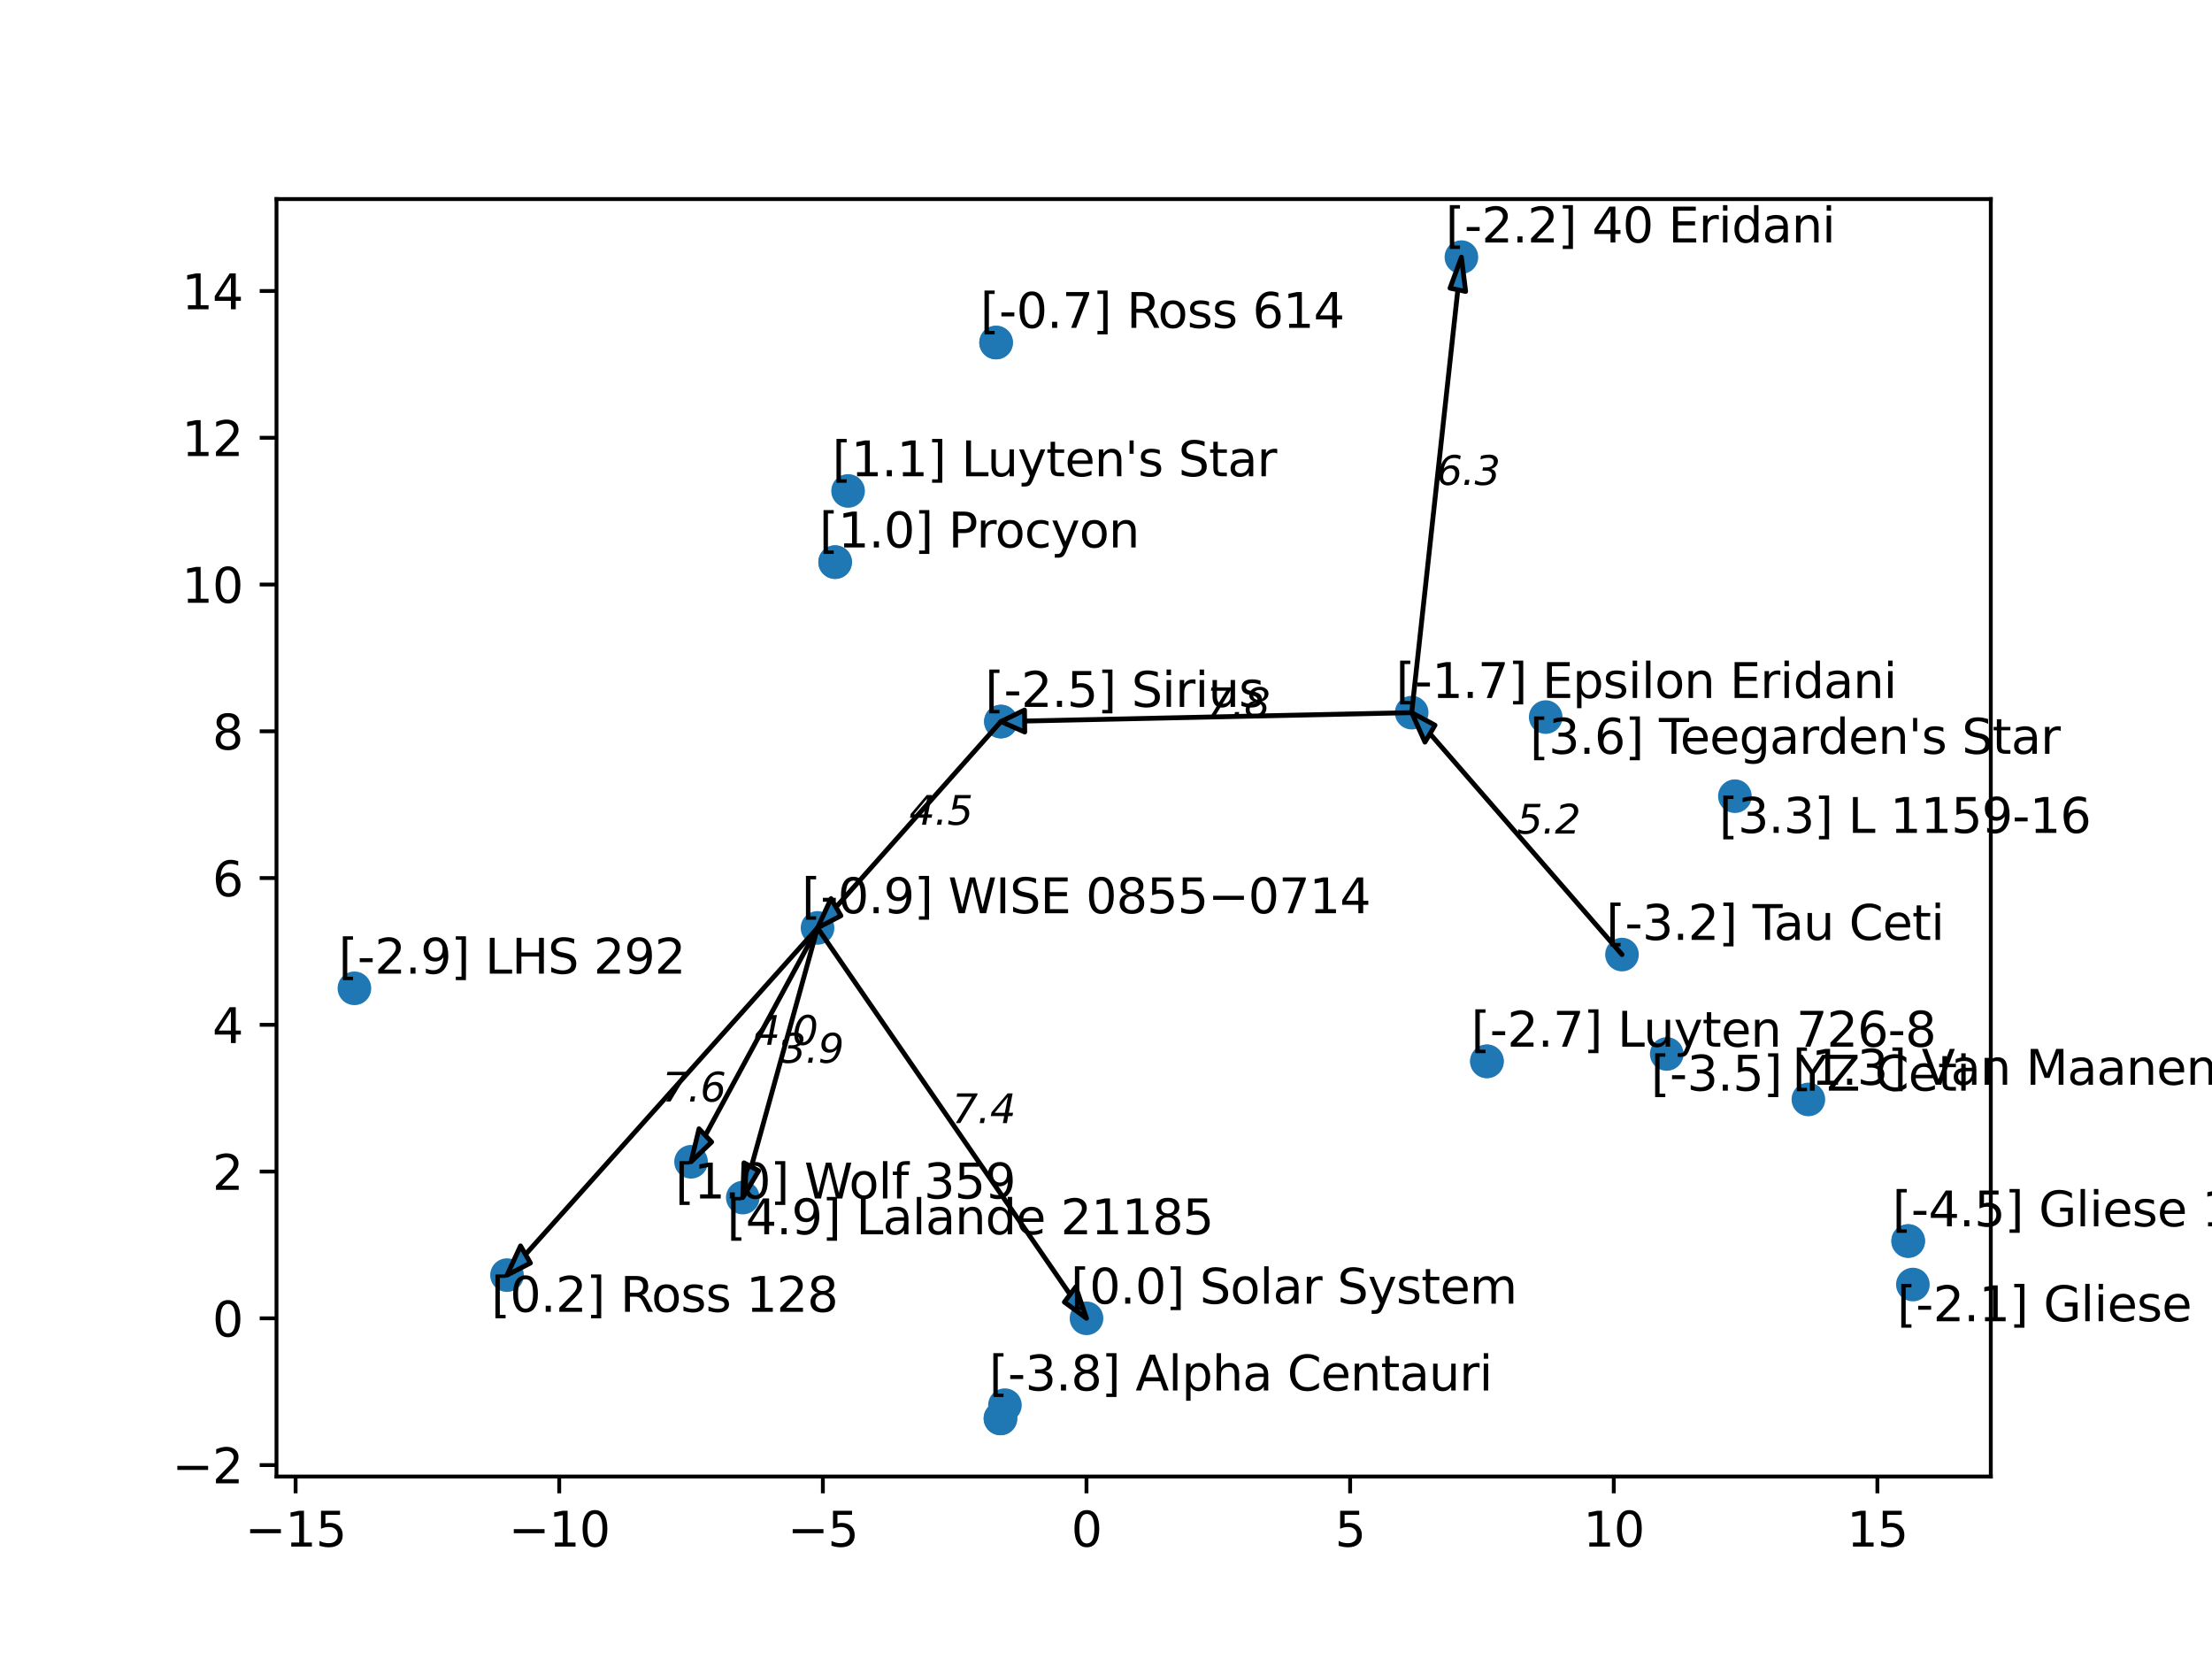 <?xml version="1.0" encoding="utf-8" standalone="no"?>
<!DOCTYPE svg PUBLIC "-//W3C//DTD SVG 1.1//EN"
  "http://www.w3.org/Graphics/SVG/1.1/DTD/svg11.dtd">
<svg height="345.6pt" version="1.1" viewBox="0 0 460.8 345.6" width="460.8pt" xmlns="http://www.w3.org/2000/svg" xmlns:xlink="http://www.w3.org/1999/xlink">
 <defs>
  <style type="text/css">*{stroke-linecap:butt;stroke-linejoin:round;}</style>
 </defs>
 <g id="figure_1">
  <g id="patch_1">
   <path d="M 0 345.6 
L 460.8 345.6 
L 460.8 0 
L 0 0 
z
" style="fill:#ffffff;"/>
  </g>
  <g id="axes_1">
   <g id="patch_2">
    <path d="M 57.6 307.584 
L 414.72 307.584 
L 414.72 41.472 
L 57.6 41.472 
z
" style="fill:#ffffff;"/>
   </g>
   <g id="PathCollection_1">
    <defs>
     <path d="M 0 3 
C 0.796 3 1.559 2.684 2.121 2.121 
C 2.684 1.559 3 0.796 3 0 
C 3 -0.796 2.684 -1.559 2.121 -2.121 
C 1.559 -2.684 0.796 -3 0 -3 
C -0.796 -3 -1.559 -2.684 -2.121 -2.121 
C -2.684 -1.559 -3 -0.796 -3 0 
C -3 0.796 -2.684 1.559 -2.121 2.121 
C -1.559 2.684 -0.796 3 0 3 
z
" id="mcf9c0ed2f2" style="stroke:#1f77b4;"/>
    </defs>
    <g clip-path="url(#p2356c5cee1)">
     <use style="fill:#1f77b4;stroke:#1f77b4;" x="226.338" xlink:href="#mcf9c0ed2f2" y="274.629"/>
     <use style="fill:#1f77b4;stroke:#1f77b4;" x="209.347" xlink:href="#mcf9c0ed2f2" y="292.726"/>
     <use style="fill:#1f77b4;stroke:#1f77b4;" x="208.413" xlink:href="#mcf9c0ed2f2" y="295.488"/>
     <use style="fill:#1f77b4;stroke:#1f77b4;" x="208.413" xlink:href="#mcf9c0ed2f2" y="295.483"/>
     <use style="fill:#1f77b4;stroke:#1f77b4;" x="170.307" xlink:href="#mcf9c0ed2f2" y="193.303"/>
     <use style="fill:#1f77b4;stroke:#1f77b4;" x="143.961" xlink:href="#mcf9c0ed2f2" y="242.02"/>
     <use style="fill:#1f77b4;stroke:#1f77b4;" x="154.737" xlink:href="#mcf9c0ed2f2" y="249.479"/>
     <use style="fill:#1f77b4;stroke:#1f77b4;" x="208.509" xlink:href="#mcf9c0ed2f2" y="150.313"/>
     <use style="fill:#1f77b4;stroke:#1f77b4;" x="208.509" xlink:href="#mcf9c0ed2f2" y="150.313"/>
     <use style="fill:#1f77b4;stroke:#1f77b4;" x="309.755" xlink:href="#mcf9c0ed2f2" y="221.097"/>
     <use style="fill:#1f77b4;stroke:#1f77b4;" x="309.755" xlink:href="#mcf9c0ed2f2" y="221.097"/>
     <use style="fill:#1f77b4;stroke:#1f77b4;" x="294.082" xlink:href="#mcf9c0ed2f2" y="148.455"/>
     <use style="fill:#1f77b4;stroke:#1f77b4;" x="105.618" xlink:href="#mcf9c0ed2f2" y="265.633"/>
     <use style="fill:#1f77b4;stroke:#1f77b4;" x="173.974" xlink:href="#mcf9c0ed2f2" y="117.102"/>
     <use style="fill:#1f77b4;stroke:#1f77b4;" x="173.974" xlink:href="#mcf9c0ed2f2" y="117.102"/>
     <use style="fill:#1f77b4;stroke:#1f77b4;" x="337.89" xlink:href="#mcf9c0ed2f2" y="198.854"/>
     <use style="fill:#1f77b4;stroke:#1f77b4;" x="347.212" xlink:href="#mcf9c0ed2f2" y="219.558"/>
     <use style="fill:#1f77b4;stroke:#1f77b4;" x="176.671" xlink:href="#mcf9c0ed2f2" y="102.273"/>
     <use style="fill:#1f77b4;stroke:#1f77b4;" x="321.996" xlink:href="#mcf9c0ed2f2" y="149.381"/>
     <use style="fill:#1f77b4;stroke:#1f77b4;" x="207.504" xlink:href="#mcf9c0ed2f2" y="71.361"/>
     <use style="fill:#1f77b4;stroke:#1f77b4;" x="207.504" xlink:href="#mcf9c0ed2f2" y="71.361"/>
     <use style="fill:#1f77b4;stroke:#1f77b4;" x="376.718" xlink:href="#mcf9c0ed2f2" y="229.032"/>
     <use style="fill:#1f77b4;stroke:#1f77b4;" x="361.409" xlink:href="#mcf9c0ed2f2" y="165.861"/>
     <use style="fill:#1f77b4;stroke:#1f77b4;" x="73.833" xlink:href="#mcf9c0ed2f2" y="205.884"/>
     <use style="fill:#1f77b4;stroke:#1f77b4;" x="398.487" xlink:href="#mcf9c0ed2f2" y="267.592"/>
     <use style="fill:#1f77b4;stroke:#1f77b4;" x="304.438" xlink:href="#mcf9c0ed2f2" y="53.568"/>
     <use style="fill:#1f77b4;stroke:#1f77b4;" x="397.511" xlink:href="#mcf9c0ed2f2" y="258.526"/>
     <use style="fill:#1f77b4;stroke:#1f77b4;" x="397.511" xlink:href="#mcf9c0ed2f2" y="258.526"/>
    </g>
   </g>
   <g id="patch_3">
    <path clip-path="url(#p2356c5cee1)" d="M 294.082 148.455 
L 298.942 151.071 
L 297.895 152.832 
L 337.894 198.848 
L 337.887 198.86 
L 297.888 152.844 
L 296.842 154.605 
z
" style="fill:#1f77b4;stroke:#000000;stroke-linejoin:miter;"/>
   </g>
   <g id="patch_4">
    <path clip-path="url(#p2356c5cee1)" d="M 208.509 150.313 
L 213.425 147.913 
L 213.451 150.198 
L 294.082 148.448 
L 294.082 148.463 
L 213.451 150.213 
L 213.477 152.498 
z
" style="fill:#1f77b4;stroke:#000000;stroke-linejoin:miter;"/>
   </g>
   <g id="patch_5">
    <path clip-path="url(#p2356c5cee1)" d="M 170.307 193.303 
L 173.115 187.195 
L 174.147 188.972 
L 208.505 150.307 
L 208.512 150.319 
L 174.154 188.984 
L 175.187 190.761 
z
" style="fill:#1f77b4;stroke:#000000;stroke-linejoin:miter;"/>
   </g>
   <g id="patch_6">
    <path clip-path="url(#p2356c5cee1)" d="M 226.338 274.629 
L 221.728 271.251 
L 222.913 269.669 
L 170.303 193.308 
L 170.311 193.298 
L 222.921 269.659 
L 224.106 268.077 
z
" style="fill:#1f77b4;stroke:#000000;stroke-linejoin:miter;"/>
   </g>
   <g id="patch_7">
    <path clip-path="url(#p2356c5cee1)" d="M 143.961 242.02 
L 145.617 235.145 
L 146.929 236.519 
L 170.303 193.299 
L 170.312 193.308 
L 146.938 236.528 
L 148.25 237.903 
z
" style="fill:#1f77b4;stroke:#000000;stroke-linejoin:miter;"/>
   </g>
   <g id="patch_8">
    <path clip-path="url(#p2356c5cee1)" d="M 154.737 249.479 
L 154.979 242.236 
L 156.511 243.058 
L 170.302 193.3 
L 170.312 193.306 
L 156.521 243.064 
L 158.053 243.886 
z
" style="fill:#1f77b4;stroke:#000000;stroke-linejoin:miter;"/>
   </g>
   <g id="patch_9">
    <path clip-path="url(#p2356c5cee1)" d="M 105.618 265.633 
L 108.439 259.538 
L 109.468 261.319 
L 170.304 193.297 
L 170.311 193.309 
L 109.475 261.331 
L 110.503 263.112 
z
" style="fill:#1f77b4;stroke:#000000;stroke-linejoin:miter;"/>
   </g>
   <g id="patch_10">
    <path clip-path="url(#p2356c5cee1)" d="M 304.438 53.568 
L 305.324 60.713 
L 303.701 60.37 
L 294.088 148.456 
L 294.077 148.454 
L 303.69 60.368 
L 302.067 60.024 
z
" style="fill:#1f77b4;stroke:#000000;stroke-linejoin:miter;"/>
   </g>
   <g id="matplotlib.axis_1">
    <g id="xtick_1">
     <g id="line2d_1">
      <defs>
       <path d="M 0 0 
L 0 3.5 
" id="m02ce5318d2" style="stroke:#000000;stroke-width:0.8;"/>
      </defs>
      <g>
       <use style="stroke:#000000;stroke-width:0.8;" x="61.579" xlink:href="#m02ce5318d2" y="307.584"/>
      </g>
     </g>
     <g id="text_1">
      <!-- −15 -->
      <g transform="translate(51.026 322.182)scale(0.1 -0.1)">
       <defs>
        <path d="M 678 2272 
L 4684 2272 
L 4684 1741 
L 678 1741 
L 678 2272 
z
" id="DejaVuSans-2212" transform="scale(0.016)"/>
        <path d="M 794 531 
L 1825 531 
L 1825 4091 
L 703 3866 
L 703 4441 
L 1819 4666 
L 2450 4666 
L 2450 531 
L 3481 531 
L 3481 0 
L 794 0 
L 794 531 
z
" id="DejaVuSans-31" transform="scale(0.016)"/>
        <path d="M 691 4666 
L 3169 4666 
L 3169 4134 
L 1269 4134 
L 1269 2991 
Q 1406 3038 1543 3061 
Q 1681 3084 1819 3084 
Q 2600 3084 3056 2656 
Q 3513 2228 3513 1497 
Q 3513 744 3044 326 
Q 2575 -91 1722 -91 
Q 1428 -91 1123 -41 
Q 819 9 494 109 
L 494 744 
Q 775 591 1075 516 
Q 1375 441 1709 441 
Q 2250 441 2565 725 
Q 2881 1009 2881 1497 
Q 2881 1984 2565 2268 
Q 2250 2553 1709 2553 
Q 1456 2553 1204 2497 
Q 953 2441 691 2322 
L 691 4666 
z
" id="DejaVuSans-35" transform="scale(0.016)"/>
       </defs>
       <use xlink:href="#DejaVuSans-2212"/>
       <use x="83.789" xlink:href="#DejaVuSans-31"/>
       <use x="147.412" xlink:href="#DejaVuSans-35"/>
      </g>
     </g>
    </g>
    <g id="xtick_2">
     <g id="line2d_2">
      <g>
       <use style="stroke:#000000;stroke-width:0.8;" x="116.498" xlink:href="#m02ce5318d2" y="307.584"/>
      </g>
     </g>
     <g id="text_2">
      <!-- −10 -->
      <g transform="translate(105.946 322.182)scale(0.1 -0.1)">
       <defs>
        <path d="M 2034 4250 
Q 1547 4250 1301 3770 
Q 1056 3291 1056 2328 
Q 1056 1369 1301 889 
Q 1547 409 2034 409 
Q 2525 409 2770 889 
Q 3016 1369 3016 2328 
Q 3016 3291 2770 3770 
Q 2525 4250 2034 4250 
z
M 2034 4750 
Q 2819 4750 3233 4129 
Q 3647 3509 3647 2328 
Q 3647 1150 3233 529 
Q 2819 -91 2034 -91 
Q 1250 -91 836 529 
Q 422 1150 422 2328 
Q 422 3509 836 4129 
Q 1250 4750 2034 4750 
z
" id="DejaVuSans-30" transform="scale(0.016)"/>
       </defs>
       <use xlink:href="#DejaVuSans-2212"/>
       <use x="83.789" xlink:href="#DejaVuSans-31"/>
       <use x="147.412" xlink:href="#DejaVuSans-30"/>
      </g>
     </g>
    </g>
    <g id="xtick_3">
     <g id="line2d_3">
      <g>
       <use style="stroke:#000000;stroke-width:0.8;" x="171.418" xlink:href="#m02ce5318d2" y="307.584"/>
      </g>
     </g>
     <g id="text_3">
      <!-- −5 -->
      <g transform="translate(164.047 322.182)scale(0.1 -0.1)">
       <use xlink:href="#DejaVuSans-2212"/>
       <use x="83.789" xlink:href="#DejaVuSans-35"/>
      </g>
     </g>
    </g>
    <g id="xtick_4">
     <g id="line2d_4">
      <g>
       <use style="stroke:#000000;stroke-width:0.8;" x="226.337" xlink:href="#m02ce5318d2" y="307.584"/>
      </g>
     </g>
     <g id="text_4">
      <!-- 0 -->
      <g transform="translate(223.156 322.182)scale(0.1 -0.1)">
       <use xlink:href="#DejaVuSans-30"/>
      </g>
     </g>
    </g>
    <g id="xtick_5">
     <g id="line2d_5">
      <g>
       <use style="stroke:#000000;stroke-width:0.8;" x="281.257" xlink:href="#m02ce5318d2" y="307.584"/>
      </g>
     </g>
     <g id="text_5">
      <!-- 5 -->
      <g transform="translate(278.076 322.182)scale(0.1 -0.1)">
       <use xlink:href="#DejaVuSans-35"/>
      </g>
     </g>
    </g>
    <g id="xtick_6">
     <g id="line2d_6">
      <g>
       <use style="stroke:#000000;stroke-width:0.8;" x="336.177" xlink:href="#m02ce5318d2" y="307.584"/>
      </g>
     </g>
     <g id="text_6">
      <!-- 10 -->
      <g transform="translate(329.814 322.182)scale(0.1 -0.1)">
       <use xlink:href="#DejaVuSans-31"/>
       <use x="63.623" xlink:href="#DejaVuSans-30"/>
      </g>
     </g>
    </g>
    <g id="xtick_7">
     <g id="line2d_7">
      <g>
       <use style="stroke:#000000;stroke-width:0.8;" x="391.096" xlink:href="#m02ce5318d2" y="307.584"/>
      </g>
     </g>
     <g id="text_7">
      <!-- 15 -->
      <g transform="translate(384.734 322.182)scale(0.1 -0.1)">
       <use xlink:href="#DejaVuSans-31"/>
       <use x="63.623" xlink:href="#DejaVuSans-35"/>
      </g>
     </g>
    </g>
   </g>
   <g id="matplotlib.axis_2">
    <g id="ytick_1">
     <g id="line2d_8">
      <defs>
       <path d="M 0 0 
L -3.5 0 
" id="m086fb73c88" style="stroke:#000000;stroke-width:0.8;"/>
      </defs>
      <g>
       <use style="stroke:#000000;stroke-width:0.8;" x="57.6" xlink:href="#m086fb73c88" y="305.201"/>
      </g>
     </g>
     <g id="text_8">
      <!-- −2 -->
      <g transform="translate(35.858 309)scale(0.1 -0.1)">
       <defs>
        <path d="M 1228 531 
L 3431 531 
L 3431 0 
L 469 0 
L 469 531 
Q 828 903 1448 1529 
Q 2069 2156 2228 2338 
Q 2531 2678 2651 2914 
Q 2772 3150 2772 3378 
Q 2772 3750 2511 3984 
Q 2250 4219 1831 4219 
Q 1534 4219 1204 4116 
Q 875 4013 500 3803 
L 500 4441 
Q 881 4594 1212 4672 
Q 1544 4750 1819 4750 
Q 2544 4750 2975 4387 
Q 3406 4025 3406 3419 
Q 3406 3131 3298 2873 
Q 3191 2616 2906 2266 
Q 2828 2175 2409 1742 
Q 1991 1309 1228 531 
z
" id="DejaVuSans-32" transform="scale(0.016)"/>
       </defs>
       <use xlink:href="#DejaVuSans-2212"/>
       <use x="83.789" xlink:href="#DejaVuSans-32"/>
      </g>
     </g>
    </g>
    <g id="ytick_2">
     <g id="line2d_9">
      <g>
       <use style="stroke:#000000;stroke-width:0.8;" x="57.6" xlink:href="#m086fb73c88" y="274.629"/>
      </g>
     </g>
     <g id="text_9">
      <!-- 0 -->
      <g transform="translate(44.237 278.428)scale(0.1 -0.1)">
       <use xlink:href="#DejaVuSans-30"/>
      </g>
     </g>
    </g>
    <g id="ytick_3">
     <g id="line2d_10">
      <g>
       <use style="stroke:#000000;stroke-width:0.8;" x="57.6" xlink:href="#m086fb73c88" y="244.057"/>
      </g>
     </g>
     <g id="text_10">
      <!-- 2 -->
      <g transform="translate(44.237 247.856)scale(0.1 -0.1)">
       <use xlink:href="#DejaVuSans-32"/>
      </g>
     </g>
    </g>
    <g id="ytick_4">
     <g id="line2d_11">
      <g>
       <use style="stroke:#000000;stroke-width:0.8;" x="57.6" xlink:href="#m086fb73c88" y="213.485"/>
      </g>
     </g>
     <g id="text_11">
      <!-- 4 -->
      <g transform="translate(44.237 217.284)scale(0.1 -0.1)">
       <defs>
        <path d="M 2419 4116 
L 825 1625 
L 2419 1625 
L 2419 4116 
z
M 2253 4666 
L 3047 4666 
L 3047 1625 
L 3713 1625 
L 3713 1100 
L 3047 1100 
L 3047 0 
L 2419 0 
L 2419 1100 
L 313 1100 
L 313 1709 
L 2253 4666 
z
" id="DejaVuSans-34" transform="scale(0.016)"/>
       </defs>
       <use xlink:href="#DejaVuSans-34"/>
      </g>
     </g>
    </g>
    <g id="ytick_5">
     <g id="line2d_12">
      <g>
       <use style="stroke:#000000;stroke-width:0.8;" x="57.6" xlink:href="#m086fb73c88" y="182.913"/>
      </g>
     </g>
     <g id="text_12">
      <!-- 6 -->
      <g transform="translate(44.237 186.712)scale(0.1 -0.1)">
       <defs>
        <path d="M 2113 2584 
Q 1688 2584 1439 2293 
Q 1191 2003 1191 1497 
Q 1191 994 1439 701 
Q 1688 409 2113 409 
Q 2538 409 2786 701 
Q 3034 994 3034 1497 
Q 3034 2003 2786 2293 
Q 2538 2584 2113 2584 
z
M 3366 4563 
L 3366 3988 
Q 3128 4100 2886 4159 
Q 2644 4219 2406 4219 
Q 1781 4219 1451 3797 
Q 1122 3375 1075 2522 
Q 1259 2794 1537 2939 
Q 1816 3084 2150 3084 
Q 2853 3084 3261 2657 
Q 3669 2231 3669 1497 
Q 3669 778 3244 343 
Q 2819 -91 2113 -91 
Q 1303 -91 875 529 
Q 447 1150 447 2328 
Q 447 3434 972 4092 
Q 1497 4750 2381 4750 
Q 2619 4750 2861 4703 
Q 3103 4656 3366 4563 
z
" id="DejaVuSans-36" transform="scale(0.016)"/>
       </defs>
       <use xlink:href="#DejaVuSans-36"/>
      </g>
     </g>
    </g>
    <g id="ytick_6">
     <g id="line2d_13">
      <g>
       <use style="stroke:#000000;stroke-width:0.8;" x="57.6" xlink:href="#m086fb73c88" y="152.341"/>
      </g>
     </g>
     <g id="text_13">
      <!-- 8 -->
      <g transform="translate(44.237 156.141)scale(0.1 -0.1)">
       <defs>
        <path d="M 2034 2216 
Q 1584 2216 1326 1975 
Q 1069 1734 1069 1313 
Q 1069 891 1326 650 
Q 1584 409 2034 409 
Q 2484 409 2743 651 
Q 3003 894 3003 1313 
Q 3003 1734 2745 1975 
Q 2488 2216 2034 2216 
z
M 1403 2484 
Q 997 2584 770 2862 
Q 544 3141 544 3541 
Q 544 4100 942 4425 
Q 1341 4750 2034 4750 
Q 2731 4750 3128 4425 
Q 3525 4100 3525 3541 
Q 3525 3141 3298 2862 
Q 3072 2584 2669 2484 
Q 3125 2378 3379 2068 
Q 3634 1759 3634 1313 
Q 3634 634 3220 271 
Q 2806 -91 2034 -91 
Q 1263 -91 848 271 
Q 434 634 434 1313 
Q 434 1759 690 2068 
Q 947 2378 1403 2484 
z
M 1172 3481 
Q 1172 3119 1398 2916 
Q 1625 2713 2034 2713 
Q 2441 2713 2670 2916 
Q 2900 3119 2900 3481 
Q 2900 3844 2670 4047 
Q 2441 4250 2034 4250 
Q 1625 4250 1398 4047 
Q 1172 3844 1172 3481 
z
" id="DejaVuSans-38" transform="scale(0.016)"/>
       </defs>
       <use xlink:href="#DejaVuSans-38"/>
      </g>
     </g>
    </g>
    <g id="ytick_7">
     <g id="line2d_14">
      <g>
       <use style="stroke:#000000;stroke-width:0.8;" x="57.6" xlink:href="#m086fb73c88" y="121.769"/>
      </g>
     </g>
     <g id="text_14">
      <!-- 10 -->
      <g transform="translate(37.875 125.569)scale(0.1 -0.1)">
       <use xlink:href="#DejaVuSans-31"/>
       <use x="63.623" xlink:href="#DejaVuSans-30"/>
      </g>
     </g>
    </g>
    <g id="ytick_8">
     <g id="line2d_15">
      <g>
       <use style="stroke:#000000;stroke-width:0.8;" x="57.6" xlink:href="#m086fb73c88" y="91.197"/>
      </g>
     </g>
     <g id="text_15">
      <!-- 12 -->
      <g transform="translate(37.875 94.997)scale(0.1 -0.1)">
       <use xlink:href="#DejaVuSans-31"/>
       <use x="63.623" xlink:href="#DejaVuSans-32"/>
      </g>
     </g>
    </g>
    <g id="ytick_9">
     <g id="line2d_16">
      <g>
       <use style="stroke:#000000;stroke-width:0.8;" x="57.6" xlink:href="#m086fb73c88" y="60.626"/>
      </g>
     </g>
     <g id="text_16">
      <!-- 14 -->
      <g transform="translate(37.875 64.425)scale(0.1 -0.1)">
       <use xlink:href="#DejaVuSans-31"/>
       <use x="63.623" xlink:href="#DejaVuSans-34"/>
      </g>
     </g>
    </g>
   </g>
   <g id="patch_11">
    <path d="M 57.6 307.584 
L 57.6 41.472 
" style="fill:none;stroke:#000000;stroke-linecap:square;stroke-linejoin:miter;stroke-width:0.8;"/>
   </g>
   <g id="patch_12">
    <path d="M 414.72 307.584 
L 414.72 41.472 
" style="fill:none;stroke:#000000;stroke-linecap:square;stroke-linejoin:miter;stroke-width:0.8;"/>
   </g>
   <g id="patch_13">
    <path d="M 57.6 307.584 
L 414.72 307.584 
" style="fill:none;stroke:#000000;stroke-linecap:square;stroke-linejoin:miter;stroke-width:0.8;"/>
   </g>
   <g id="patch_14">
    <path d="M 57.6 41.472 
L 414.72 41.472 
" style="fill:none;stroke:#000000;stroke-linecap:square;stroke-linejoin:miter;stroke-width:0.8;"/>
   </g>
   <g id="text_17">
    <!-- [0.0] Solar System -->
    <g transform="translate(223.042 271.572)scale(0.1 -0.1)">
     <defs>
      <path d="M 550 4863 
L 1875 4863 
L 1875 4416 
L 1125 4416 
L 1125 -397 
L 1875 -397 
L 1875 -844 
L 550 -844 
L 550 4863 
z
" id="DejaVuSans-5b" transform="scale(0.016)"/>
      <path d="M 684 794 
L 1344 794 
L 1344 0 
L 684 0 
L 684 794 
z
" id="DejaVuSans-2e" transform="scale(0.016)"/>
      <path d="M 1947 4863 
L 1947 -844 
L 622 -844 
L 622 -397 
L 1369 -397 
L 1369 4416 
L 622 4416 
L 622 4863 
L 1947 4863 
z
" id="DejaVuSans-5d" transform="scale(0.016)"/>
      <path id="DejaVuSans-20" transform="scale(0.016)"/>
      <path d="M 3425 4513 
L 3425 3897 
Q 3066 4069 2747 4153 
Q 2428 4238 2131 4238 
Q 1616 4238 1336 4038 
Q 1056 3838 1056 3469 
Q 1056 3159 1242 3001 
Q 1428 2844 1947 2747 
L 2328 2669 
Q 3034 2534 3370 2195 
Q 3706 1856 3706 1288 
Q 3706 609 3251 259 
Q 2797 -91 1919 -91 
Q 1588 -91 1214 -16 
Q 841 59 441 206 
L 441 856 
Q 825 641 1194 531 
Q 1563 422 1919 422 
Q 2459 422 2753 634 
Q 3047 847 3047 1241 
Q 3047 1584 2836 1778 
Q 2625 1972 2144 2069 
L 1759 2144 
Q 1053 2284 737 2584 
Q 422 2884 422 3419 
Q 422 4038 858 4394 
Q 1294 4750 2059 4750 
Q 2388 4750 2728 4690 
Q 3069 4631 3425 4513 
z
" id="DejaVuSans-53" transform="scale(0.016)"/>
      <path d="M 1959 3097 
Q 1497 3097 1228 2736 
Q 959 2375 959 1747 
Q 959 1119 1226 758 
Q 1494 397 1959 397 
Q 2419 397 2687 759 
Q 2956 1122 2956 1747 
Q 2956 2369 2687 2733 
Q 2419 3097 1959 3097 
z
M 1959 3584 
Q 2709 3584 3137 3096 
Q 3566 2609 3566 1747 
Q 3566 888 3137 398 
Q 2709 -91 1959 -91 
Q 1206 -91 779 398 
Q 353 888 353 1747 
Q 353 2609 779 3096 
Q 1206 3584 1959 3584 
z
" id="DejaVuSans-6f" transform="scale(0.016)"/>
      <path d="M 603 4863 
L 1178 4863 
L 1178 0 
L 603 0 
L 603 4863 
z
" id="DejaVuSans-6c" transform="scale(0.016)"/>
      <path d="M 2194 1759 
Q 1497 1759 1228 1600 
Q 959 1441 959 1056 
Q 959 750 1161 570 
Q 1363 391 1709 391 
Q 2188 391 2477 730 
Q 2766 1069 2766 1631 
L 2766 1759 
L 2194 1759 
z
M 3341 1997 
L 3341 0 
L 2766 0 
L 2766 531 
Q 2569 213 2275 61 
Q 1981 -91 1556 -91 
Q 1019 -91 701 211 
Q 384 513 384 1019 
Q 384 1609 779 1909 
Q 1175 2209 1959 2209 
L 2766 2209 
L 2766 2266 
Q 2766 2663 2505 2880 
Q 2244 3097 1772 3097 
Q 1472 3097 1187 3025 
Q 903 2953 641 2809 
L 641 3341 
Q 956 3463 1253 3523 
Q 1550 3584 1831 3584 
Q 2591 3584 2966 3190 
Q 3341 2797 3341 1997 
z
" id="DejaVuSans-61" transform="scale(0.016)"/>
      <path d="M 2631 2963 
Q 2534 3019 2420 3045 
Q 2306 3072 2169 3072 
Q 1681 3072 1420 2755 
Q 1159 2438 1159 1844 
L 1159 0 
L 581 0 
L 581 3500 
L 1159 3500 
L 1159 2956 
Q 1341 3275 1631 3429 
Q 1922 3584 2338 3584 
Q 2397 3584 2469 3576 
Q 2541 3569 2628 3553 
L 2631 2963 
z
" id="DejaVuSans-72" transform="scale(0.016)"/>
      <path d="M 2059 -325 
Q 1816 -950 1584 -1140 
Q 1353 -1331 966 -1331 
L 506 -1331 
L 506 -850 
L 844 -850 
Q 1081 -850 1212 -737 
Q 1344 -625 1503 -206 
L 1606 56 
L 191 3500 
L 800 3500 
L 1894 763 
L 2988 3500 
L 3597 3500 
L 2059 -325 
z
" id="DejaVuSans-79" transform="scale(0.016)"/>
      <path d="M 2834 3397 
L 2834 2853 
Q 2591 2978 2328 3040 
Q 2066 3103 1784 3103 
Q 1356 3103 1142 2972 
Q 928 2841 928 2578 
Q 928 2378 1081 2264 
Q 1234 2150 1697 2047 
L 1894 2003 
Q 2506 1872 2764 1633 
Q 3022 1394 3022 966 
Q 3022 478 2636 193 
Q 2250 -91 1575 -91 
Q 1294 -91 989 -36 
Q 684 19 347 128 
L 347 722 
Q 666 556 975 473 
Q 1284 391 1588 391 
Q 1994 391 2212 530 
Q 2431 669 2431 922 
Q 2431 1156 2273 1281 
Q 2116 1406 1581 1522 
L 1381 1569 
Q 847 1681 609 1914 
Q 372 2147 372 2553 
Q 372 3047 722 3315 
Q 1072 3584 1716 3584 
Q 2034 3584 2315 3537 
Q 2597 3491 2834 3397 
z
" id="DejaVuSans-73" transform="scale(0.016)"/>
      <path d="M 1172 4494 
L 1172 3500 
L 2356 3500 
L 2356 3053 
L 1172 3053 
L 1172 1153 
Q 1172 725 1289 603 
Q 1406 481 1766 481 
L 2356 481 
L 2356 0 
L 1766 0 
Q 1100 0 847 248 
Q 594 497 594 1153 
L 594 3053 
L 172 3053 
L 172 3500 
L 594 3500 
L 594 4494 
L 1172 4494 
z
" id="DejaVuSans-74" transform="scale(0.016)"/>
      <path d="M 3597 1894 
L 3597 1613 
L 953 1613 
Q 991 1019 1311 708 
Q 1631 397 2203 397 
Q 2534 397 2845 478 
Q 3156 559 3463 722 
L 3463 178 
Q 3153 47 2828 -22 
Q 2503 -91 2169 -91 
Q 1331 -91 842 396 
Q 353 884 353 1716 
Q 353 2575 817 3079 
Q 1281 3584 2069 3584 
Q 2775 3584 3186 3129 
Q 3597 2675 3597 1894 
z
M 3022 2063 
Q 3016 2534 2758 2815 
Q 2500 3097 2075 3097 
Q 1594 3097 1305 2825 
Q 1016 2553 972 2059 
L 3022 2063 
z
" id="DejaVuSans-65" transform="scale(0.016)"/>
      <path d="M 3328 2828 
Q 3544 3216 3844 3400 
Q 4144 3584 4550 3584 
Q 5097 3584 5394 3201 
Q 5691 2819 5691 2113 
L 5691 0 
L 5113 0 
L 5113 2094 
Q 5113 2597 4934 2840 
Q 4756 3084 4391 3084 
Q 3944 3084 3684 2787 
Q 3425 2491 3425 1978 
L 3425 0 
L 2847 0 
L 2847 2094 
Q 2847 2600 2669 2842 
Q 2491 3084 2119 3084 
Q 1678 3084 1418 2786 
Q 1159 2488 1159 1978 
L 1159 0 
L 581 0 
L 581 3500 
L 1159 3500 
L 1159 2956 
Q 1356 3278 1631 3431 
Q 1906 3584 2284 3584 
Q 2666 3584 2933 3390 
Q 3200 3197 3328 2828 
z
" id="DejaVuSans-6d" transform="scale(0.016)"/>
     </defs>
     <use xlink:href="#DejaVuSans-5b"/>
     <use x="39.014" xlink:href="#DejaVuSans-30"/>
     <use x="102.637" xlink:href="#DejaVuSans-2e"/>
     <use x="134.424" xlink:href="#DejaVuSans-30"/>
     <use x="198.047" xlink:href="#DejaVuSans-5d"/>
     <use x="237.061" xlink:href="#DejaVuSans-20"/>
     <use x="268.848" xlink:href="#DejaVuSans-53"/>
     <use x="332.324" xlink:href="#DejaVuSans-6f"/>
     <use x="393.506" xlink:href="#DejaVuSans-6c"/>
     <use x="421.289" xlink:href="#DejaVuSans-61"/>
     <use x="482.568" xlink:href="#DejaVuSans-72"/>
     <use x="523.682" xlink:href="#DejaVuSans-20"/>
     <use x="555.469" xlink:href="#DejaVuSans-53"/>
     <use x="618.945" xlink:href="#DejaVuSans-79"/>
     <use x="678.125" xlink:href="#DejaVuSans-73"/>
     <use x="730.225" xlink:href="#DejaVuSans-74"/>
     <use x="769.434" xlink:href="#DejaVuSans-65"/>
     <use x="830.957" xlink:href="#DejaVuSans-6d"/>
    </g>
   </g>
   <g id="text_18">
    <!-- [-3.8] Alpha Centauri -->
    <g transform="translate(206.052 289.669)scale(0.1 -0.1)">
     <defs>
      <path d="M 313 2009 
L 1997 2009 
L 1997 1497 
L 313 1497 
L 313 2009 
z
" id="DejaVuSans-2d" transform="scale(0.016)"/>
      <path d="M 2597 2516 
Q 3050 2419 3304 2112 
Q 3559 1806 3559 1356 
Q 3559 666 3084 287 
Q 2609 -91 1734 -91 
Q 1441 -91 1130 -33 
Q 819 25 488 141 
L 488 750 
Q 750 597 1062 519 
Q 1375 441 1716 441 
Q 2309 441 2620 675 
Q 2931 909 2931 1356 
Q 2931 1769 2642 2001 
Q 2353 2234 1838 2234 
L 1294 2234 
L 1294 2753 
L 1863 2753 
Q 2328 2753 2575 2939 
Q 2822 3125 2822 3475 
Q 2822 3834 2567 4026 
Q 2313 4219 1838 4219 
Q 1578 4219 1281 4162 
Q 984 4106 628 3988 
L 628 4550 
Q 988 4650 1302 4700 
Q 1616 4750 1894 4750 
Q 2613 4750 3031 4423 
Q 3450 4097 3450 3541 
Q 3450 3153 3228 2886 
Q 3006 2619 2597 2516 
z
" id="DejaVuSans-33" transform="scale(0.016)"/>
      <path d="M 2188 4044 
L 1331 1722 
L 3047 1722 
L 2188 4044 
z
M 1831 4666 
L 2547 4666 
L 4325 0 
L 3669 0 
L 3244 1197 
L 1141 1197 
L 716 0 
L 50 0 
L 1831 4666 
z
" id="DejaVuSans-41" transform="scale(0.016)"/>
      <path d="M 1159 525 
L 1159 -1331 
L 581 -1331 
L 581 3500 
L 1159 3500 
L 1159 2969 
Q 1341 3281 1617 3432 
Q 1894 3584 2278 3584 
Q 2916 3584 3314 3078 
Q 3713 2572 3713 1747 
Q 3713 922 3314 415 
Q 2916 -91 2278 -91 
Q 1894 -91 1617 61 
Q 1341 213 1159 525 
z
M 3116 1747 
Q 3116 2381 2855 2742 
Q 2594 3103 2138 3103 
Q 1681 3103 1420 2742 
Q 1159 2381 1159 1747 
Q 1159 1113 1420 752 
Q 1681 391 2138 391 
Q 2594 391 2855 752 
Q 3116 1113 3116 1747 
z
" id="DejaVuSans-70" transform="scale(0.016)"/>
      <path d="M 3513 2113 
L 3513 0 
L 2938 0 
L 2938 2094 
Q 2938 2591 2744 2837 
Q 2550 3084 2163 3084 
Q 1697 3084 1428 2787 
Q 1159 2491 1159 1978 
L 1159 0 
L 581 0 
L 581 4863 
L 1159 4863 
L 1159 2956 
Q 1366 3272 1645 3428 
Q 1925 3584 2291 3584 
Q 2894 3584 3203 3211 
Q 3513 2838 3513 2113 
z
" id="DejaVuSans-68" transform="scale(0.016)"/>
      <path d="M 4122 4306 
L 4122 3641 
Q 3803 3938 3442 4084 
Q 3081 4231 2675 4231 
Q 1875 4231 1450 3742 
Q 1025 3253 1025 2328 
Q 1025 1406 1450 917 
Q 1875 428 2675 428 
Q 3081 428 3442 575 
Q 3803 722 4122 1019 
L 4122 359 
Q 3791 134 3420 21 
Q 3050 -91 2638 -91 
Q 1578 -91 968 557 
Q 359 1206 359 2328 
Q 359 3453 968 4101 
Q 1578 4750 2638 4750 
Q 3056 4750 3426 4639 
Q 3797 4528 4122 4306 
z
" id="DejaVuSans-43" transform="scale(0.016)"/>
      <path d="M 3513 2113 
L 3513 0 
L 2938 0 
L 2938 2094 
Q 2938 2591 2744 2837 
Q 2550 3084 2163 3084 
Q 1697 3084 1428 2787 
Q 1159 2491 1159 1978 
L 1159 0 
L 581 0 
L 581 3500 
L 1159 3500 
L 1159 2956 
Q 1366 3272 1645 3428 
Q 1925 3584 2291 3584 
Q 2894 3584 3203 3211 
Q 3513 2838 3513 2113 
z
" id="DejaVuSans-6e" transform="scale(0.016)"/>
      <path d="M 544 1381 
L 544 3500 
L 1119 3500 
L 1119 1403 
Q 1119 906 1312 657 
Q 1506 409 1894 409 
Q 2359 409 2629 706 
Q 2900 1003 2900 1516 
L 2900 3500 
L 3475 3500 
L 3475 0 
L 2900 0 
L 2900 538 
Q 2691 219 2414 64 
Q 2138 -91 1772 -91 
Q 1169 -91 856 284 
Q 544 659 544 1381 
z
M 1991 3584 
L 1991 3584 
z
" id="DejaVuSans-75" transform="scale(0.016)"/>
      <path d="M 603 3500 
L 1178 3500 
L 1178 0 
L 603 0 
L 603 3500 
z
M 603 4863 
L 1178 4863 
L 1178 4134 
L 603 4134 
L 603 4863 
z
" id="DejaVuSans-69" transform="scale(0.016)"/>
     </defs>
     <use xlink:href="#DejaVuSans-5b"/>
     <use x="39.014" xlink:href="#DejaVuSans-2d"/>
     <use x="75.098" xlink:href="#DejaVuSans-33"/>
     <use x="138.721" xlink:href="#DejaVuSans-2e"/>
     <use x="170.508" xlink:href="#DejaVuSans-38"/>
     <use x="234.131" xlink:href="#DejaVuSans-5d"/>
     <use x="273.145" xlink:href="#DejaVuSans-20"/>
     <use x="304.932" xlink:href="#DejaVuSans-41"/>
     <use x="373.34" xlink:href="#DejaVuSans-6c"/>
     <use x="401.123" xlink:href="#DejaVuSans-70"/>
     <use x="464.6" xlink:href="#DejaVuSans-68"/>
     <use x="527.979" xlink:href="#DejaVuSans-61"/>
     <use x="589.258" xlink:href="#DejaVuSans-20"/>
     <use x="621.045" xlink:href="#DejaVuSans-43"/>
     <use x="690.869" xlink:href="#DejaVuSans-65"/>
     <use x="752.393" xlink:href="#DejaVuSans-6e"/>
     <use x="815.771" xlink:href="#DejaVuSans-74"/>
     <use x="854.98" xlink:href="#DejaVuSans-61"/>
     <use x="916.26" xlink:href="#DejaVuSans-75"/>
     <use x="979.639" xlink:href="#DejaVuSans-72"/>
     <use x="1020.752" xlink:href="#DejaVuSans-69"/>
    </g>
   </g>
   <g id="text_19">
    <!-- [-0.9] WISE 0855−0714 -->
    <g transform="translate(167.012 190.246)scale(0.1 -0.1)">
     <defs>
      <path d="M 703 97 
L 703 672 
Q 941 559 1184 500 
Q 1428 441 1663 441 
Q 2288 441 2617 861 
Q 2947 1281 2994 2138 
Q 2813 1869 2534 1725 
Q 2256 1581 1919 1581 
Q 1219 1581 811 2004 
Q 403 2428 403 3163 
Q 403 3881 828 4315 
Q 1253 4750 1959 4750 
Q 2769 4750 3195 4129 
Q 3622 3509 3622 2328 
Q 3622 1225 3098 567 
Q 2575 -91 1691 -91 
Q 1453 -91 1209 -44 
Q 966 3 703 97 
z
M 1959 2075 
Q 2384 2075 2632 2365 
Q 2881 2656 2881 3163 
Q 2881 3666 2632 3958 
Q 2384 4250 1959 4250 
Q 1534 4250 1286 3958 
Q 1038 3666 1038 3163 
Q 1038 2656 1286 2365 
Q 1534 2075 1959 2075 
z
" id="DejaVuSans-39" transform="scale(0.016)"/>
      <path d="M 213 4666 
L 850 4666 
L 1831 722 
L 2809 4666 
L 3519 4666 
L 4500 722 
L 5478 4666 
L 6119 4666 
L 4947 0 
L 4153 0 
L 3169 4050 
L 2175 0 
L 1381 0 
L 213 4666 
z
" id="DejaVuSans-57" transform="scale(0.016)"/>
      <path d="M 628 4666 
L 1259 4666 
L 1259 0 
L 628 0 
L 628 4666 
z
" id="DejaVuSans-49" transform="scale(0.016)"/>
      <path d="M 628 4666 
L 3578 4666 
L 3578 4134 
L 1259 4134 
L 1259 2753 
L 3481 2753 
L 3481 2222 
L 1259 2222 
L 1259 531 
L 3634 531 
L 3634 0 
L 628 0 
L 628 4666 
z
" id="DejaVuSans-45" transform="scale(0.016)"/>
      <path d="M 525 4666 
L 3525 4666 
L 3525 4397 
L 1831 0 
L 1172 0 
L 2766 4134 
L 525 4134 
L 525 4666 
z
" id="DejaVuSans-37" transform="scale(0.016)"/>
     </defs>
     <use xlink:href="#DejaVuSans-5b"/>
     <use x="39.014" xlink:href="#DejaVuSans-2d"/>
     <use x="75.098" xlink:href="#DejaVuSans-30"/>
     <use x="138.721" xlink:href="#DejaVuSans-2e"/>
     <use x="170.508" xlink:href="#DejaVuSans-39"/>
     <use x="234.131" xlink:href="#DejaVuSans-5d"/>
     <use x="273.145" xlink:href="#DejaVuSans-20"/>
     <use x="304.932" xlink:href="#DejaVuSans-57"/>
     <use x="403.809" xlink:href="#DejaVuSans-49"/>
     <use x="433.301" xlink:href="#DejaVuSans-53"/>
     <use x="496.777" xlink:href="#DejaVuSans-45"/>
     <use x="559.961" xlink:href="#DejaVuSans-20"/>
     <use x="591.748" xlink:href="#DejaVuSans-30"/>
     <use x="655.371" xlink:href="#DejaVuSans-38"/>
     <use x="718.994" xlink:href="#DejaVuSans-35"/>
     <use x="782.617" xlink:href="#DejaVuSans-35"/>
     <use x="846.24" xlink:href="#DejaVuSans-2212"/>
     <use x="930.029" xlink:href="#DejaVuSans-30"/>
     <use x="993.652" xlink:href="#DejaVuSans-37"/>
     <use x="1057.275" xlink:href="#DejaVuSans-31"/>
     <use x="1120.898" xlink:href="#DejaVuSans-34"/>
    </g>
   </g>
   <g id="text_20">
    <!-- [1.0] Wolf 359 -->
    <g transform="translate(140.666 249.663)scale(0.1 -0.1)">
     <defs>
      <path d="M 2375 4863 
L 2375 4384 
L 1825 4384 
Q 1516 4384 1395 4259 
Q 1275 4134 1275 3809 
L 1275 3500 
L 2222 3500 
L 2222 3053 
L 1275 3053 
L 1275 0 
L 697 0 
L 697 3053 
L 147 3053 
L 147 3500 
L 697 3500 
L 697 3744 
Q 697 4328 969 4595 
Q 1241 4863 1831 4863 
L 2375 4863 
z
" id="DejaVuSans-66" transform="scale(0.016)"/>
     </defs>
     <use xlink:href="#DejaVuSans-5b"/>
     <use x="39.014" xlink:href="#DejaVuSans-31"/>
     <use x="102.637" xlink:href="#DejaVuSans-2e"/>
     <use x="134.424" xlink:href="#DejaVuSans-30"/>
     <use x="198.047" xlink:href="#DejaVuSans-5d"/>
     <use x="237.061" xlink:href="#DejaVuSans-20"/>
     <use x="268.848" xlink:href="#DejaVuSans-57"/>
     <use x="361.85" xlink:href="#DejaVuSans-6f"/>
     <use x="423.031" xlink:href="#DejaVuSans-6c"/>
     <use x="450.814" xlink:href="#DejaVuSans-66"/>
     <use x="486.02" xlink:href="#DejaVuSans-20"/>
     <use x="517.807" xlink:href="#DejaVuSans-33"/>
     <use x="581.43" xlink:href="#DejaVuSans-35"/>
     <use x="645.053" xlink:href="#DejaVuSans-39"/>
    </g>
   </g>
   <g id="text_21">
    <!-- [4.9] Lalande 21185 -->
    <g transform="translate(151.442 257.122)scale(0.1 -0.1)">
     <defs>
      <path d="M 628 4666 
L 1259 4666 
L 1259 531 
L 3531 531 
L 3531 0 
L 628 0 
L 628 4666 
z
" id="DejaVuSans-4c" transform="scale(0.016)"/>
      <path d="M 2906 2969 
L 2906 4863 
L 3481 4863 
L 3481 0 
L 2906 0 
L 2906 525 
Q 2725 213 2448 61 
Q 2172 -91 1784 -91 
Q 1150 -91 751 415 
Q 353 922 353 1747 
Q 353 2572 751 3078 
Q 1150 3584 1784 3584 
Q 2172 3584 2448 3432 
Q 2725 3281 2906 2969 
z
M 947 1747 
Q 947 1113 1208 752 
Q 1469 391 1925 391 
Q 2381 391 2643 752 
Q 2906 1113 2906 1747 
Q 2906 2381 2643 2742 
Q 2381 3103 1925 3103 
Q 1469 3103 1208 2742 
Q 947 2381 947 1747 
z
" id="DejaVuSans-64" transform="scale(0.016)"/>
     </defs>
     <use xlink:href="#DejaVuSans-5b"/>
     <use x="39.014" xlink:href="#DejaVuSans-34"/>
     <use x="102.637" xlink:href="#DejaVuSans-2e"/>
     <use x="134.424" xlink:href="#DejaVuSans-39"/>
     <use x="198.047" xlink:href="#DejaVuSans-5d"/>
     <use x="237.061" xlink:href="#DejaVuSans-20"/>
     <use x="268.848" xlink:href="#DejaVuSans-4c"/>
     <use x="324.561" xlink:href="#DejaVuSans-61"/>
     <use x="385.84" xlink:href="#DejaVuSans-6c"/>
     <use x="413.623" xlink:href="#DejaVuSans-61"/>
     <use x="474.902" xlink:href="#DejaVuSans-6e"/>
     <use x="538.281" xlink:href="#DejaVuSans-64"/>
     <use x="601.758" xlink:href="#DejaVuSans-65"/>
     <use x="663.281" xlink:href="#DejaVuSans-20"/>
     <use x="695.068" xlink:href="#DejaVuSans-32"/>
     <use x="758.691" xlink:href="#DejaVuSans-31"/>
     <use x="822.314" xlink:href="#DejaVuSans-31"/>
     <use x="885.938" xlink:href="#DejaVuSans-38"/>
     <use x="949.561" xlink:href="#DejaVuSans-35"/>
    </g>
   </g>
   <g id="text_22">
    <!-- [-2.5] Sirius -->
    <g transform="translate(205.214 147.256)scale(0.1 -0.1)">
     <use xlink:href="#DejaVuSans-5b"/>
     <use x="39.014" xlink:href="#DejaVuSans-2d"/>
     <use x="75.098" xlink:href="#DejaVuSans-32"/>
     <use x="138.721" xlink:href="#DejaVuSans-2e"/>
     <use x="170.508" xlink:href="#DejaVuSans-35"/>
     <use x="234.131" xlink:href="#DejaVuSans-5d"/>
     <use x="273.145" xlink:href="#DejaVuSans-20"/>
     <use x="304.932" xlink:href="#DejaVuSans-53"/>
     <use x="368.408" xlink:href="#DejaVuSans-69"/>
     <use x="396.191" xlink:href="#DejaVuSans-72"/>
     <use x="437.305" xlink:href="#DejaVuSans-69"/>
     <use x="465.088" xlink:href="#DejaVuSans-75"/>
     <use x="528.467" xlink:href="#DejaVuSans-73"/>
    </g>
   </g>
   <g id="text_23">
    <!-- [-2.7] Luyten 726-8 -->
    <g transform="translate(306.46 218.04)scale(0.1 -0.1)">
     <use xlink:href="#DejaVuSans-5b"/>
     <use x="39.014" xlink:href="#DejaVuSans-2d"/>
     <use x="75.098" xlink:href="#DejaVuSans-32"/>
     <use x="138.721" xlink:href="#DejaVuSans-2e"/>
     <use x="170.508" xlink:href="#DejaVuSans-37"/>
     <use x="234.131" xlink:href="#DejaVuSans-5d"/>
     <use x="273.145" xlink:href="#DejaVuSans-20"/>
     <use x="304.932" xlink:href="#DejaVuSans-4c"/>
     <use x="358.895" xlink:href="#DejaVuSans-75"/>
     <use x="422.273" xlink:href="#DejaVuSans-79"/>
     <use x="481.453" xlink:href="#DejaVuSans-74"/>
     <use x="520.662" xlink:href="#DejaVuSans-65"/>
     <use x="582.186" xlink:href="#DejaVuSans-6e"/>
     <use x="645.564" xlink:href="#DejaVuSans-20"/>
     <use x="677.352" xlink:href="#DejaVuSans-37"/>
     <use x="740.975" xlink:href="#DejaVuSans-32"/>
     <use x="804.598" xlink:href="#DejaVuSans-36"/>
     <use x="868.221" xlink:href="#DejaVuSans-2d"/>
     <use x="904.305" xlink:href="#DejaVuSans-38"/>
    </g>
   </g>
   <g id="text_24">
    <!-- [-1.7] Epsilon Eridani -->
    <g transform="translate(290.787 145.398)scale(0.1 -0.1)">
     <use xlink:href="#DejaVuSans-5b"/>
     <use x="39.014" xlink:href="#DejaVuSans-2d"/>
     <use x="75.098" xlink:href="#DejaVuSans-31"/>
     <use x="138.721" xlink:href="#DejaVuSans-2e"/>
     <use x="170.508" xlink:href="#DejaVuSans-37"/>
     <use x="234.131" xlink:href="#DejaVuSans-5d"/>
     <use x="273.145" xlink:href="#DejaVuSans-20"/>
     <use x="304.932" xlink:href="#DejaVuSans-45"/>
     <use x="368.115" xlink:href="#DejaVuSans-70"/>
     <use x="431.592" xlink:href="#DejaVuSans-73"/>
     <use x="483.691" xlink:href="#DejaVuSans-69"/>
     <use x="511.475" xlink:href="#DejaVuSans-6c"/>
     <use x="539.258" xlink:href="#DejaVuSans-6f"/>
     <use x="600.439" xlink:href="#DejaVuSans-6e"/>
     <use x="663.818" xlink:href="#DejaVuSans-20"/>
     <use x="695.605" xlink:href="#DejaVuSans-45"/>
     <use x="758.789" xlink:href="#DejaVuSans-72"/>
     <use x="799.902" xlink:href="#DejaVuSans-69"/>
     <use x="827.686" xlink:href="#DejaVuSans-64"/>
     <use x="891.162" xlink:href="#DejaVuSans-61"/>
     <use x="952.441" xlink:href="#DejaVuSans-6e"/>
     <use x="1015.82" xlink:href="#DejaVuSans-69"/>
    </g>
   </g>
   <g id="text_25">
    <!-- [0.2] Ross 128 -->
    <g transform="translate(102.323 273.276)scale(0.1 -0.1)">
     <defs>
      <path d="M 2841 2188 
Q 3044 2119 3236 1894 
Q 3428 1669 3622 1275 
L 4263 0 
L 3584 0 
L 2988 1197 
Q 2756 1666 2539 1819 
Q 2322 1972 1947 1972 
L 1259 1972 
L 1259 0 
L 628 0 
L 628 4666 
L 2053 4666 
Q 2853 4666 3247 4331 
Q 3641 3997 3641 3322 
Q 3641 2881 3436 2590 
Q 3231 2300 2841 2188 
z
M 1259 4147 
L 1259 2491 
L 2053 2491 
Q 2509 2491 2742 2702 
Q 2975 2913 2975 3322 
Q 2975 3731 2742 3939 
Q 2509 4147 2053 4147 
L 1259 4147 
z
" id="DejaVuSans-52" transform="scale(0.016)"/>
     </defs>
     <use xlink:href="#DejaVuSans-5b"/>
     <use x="39.014" xlink:href="#DejaVuSans-30"/>
     <use x="102.637" xlink:href="#DejaVuSans-2e"/>
     <use x="134.424" xlink:href="#DejaVuSans-32"/>
     <use x="198.047" xlink:href="#DejaVuSans-5d"/>
     <use x="237.061" xlink:href="#DejaVuSans-20"/>
     <use x="268.848" xlink:href="#DejaVuSans-52"/>
     <use x="333.83" xlink:href="#DejaVuSans-6f"/>
     <use x="395.012" xlink:href="#DejaVuSans-73"/>
     <use x="447.111" xlink:href="#DejaVuSans-73"/>
     <use x="499.211" xlink:href="#DejaVuSans-20"/>
     <use x="530.998" xlink:href="#DejaVuSans-31"/>
     <use x="594.621" xlink:href="#DejaVuSans-32"/>
     <use x="658.244" xlink:href="#DejaVuSans-38"/>
    </g>
   </g>
   <g id="text_26">
    <!-- [1.0] Procyon -->
    <g transform="translate(170.679 114.045)scale(0.1 -0.1)">
     <defs>
      <path d="M 1259 4147 
L 1259 2394 
L 2053 2394 
Q 2494 2394 2734 2622 
Q 2975 2850 2975 3272 
Q 2975 3691 2734 3919 
Q 2494 4147 2053 4147 
L 1259 4147 
z
M 628 4666 
L 2053 4666 
Q 2838 4666 3239 4311 
Q 3641 3956 3641 3272 
Q 3641 2581 3239 2228 
Q 2838 1875 2053 1875 
L 1259 1875 
L 1259 0 
L 628 0 
L 628 4666 
z
" id="DejaVuSans-50" transform="scale(0.016)"/>
      <path d="M 3122 3366 
L 3122 2828 
Q 2878 2963 2633 3030 
Q 2388 3097 2138 3097 
Q 1578 3097 1268 2742 
Q 959 2388 959 1747 
Q 959 1106 1268 751 
Q 1578 397 2138 397 
Q 2388 397 2633 464 
Q 2878 531 3122 666 
L 3122 134 
Q 2881 22 2623 -34 
Q 2366 -91 2075 -91 
Q 1284 -91 818 406 
Q 353 903 353 1747 
Q 353 2603 823 3093 
Q 1294 3584 2113 3584 
Q 2378 3584 2631 3529 
Q 2884 3475 3122 3366 
z
" id="DejaVuSans-63" transform="scale(0.016)"/>
     </defs>
     <use xlink:href="#DejaVuSans-5b"/>
     <use x="39.014" xlink:href="#DejaVuSans-31"/>
     <use x="102.637" xlink:href="#DejaVuSans-2e"/>
     <use x="134.424" xlink:href="#DejaVuSans-30"/>
     <use x="198.047" xlink:href="#DejaVuSans-5d"/>
     <use x="237.061" xlink:href="#DejaVuSans-20"/>
     <use x="268.848" xlink:href="#DejaVuSans-50"/>
     <use x="327.4" xlink:href="#DejaVuSans-72"/>
     <use x="366.264" xlink:href="#DejaVuSans-6f"/>
     <use x="427.445" xlink:href="#DejaVuSans-63"/>
     <use x="482.426" xlink:href="#DejaVuSans-79"/>
     <use x="541.605" xlink:href="#DejaVuSans-6f"/>
     <use x="602.787" xlink:href="#DejaVuSans-6e"/>
    </g>
   </g>
   <g id="text_27">
    <!-- [-3.2] Tau Ceti -->
    <g transform="translate(334.595 195.797)scale(0.1 -0.1)">
     <defs>
      <path d="M -19 4666 
L 3928 4666 
L 3928 4134 
L 2272 4134 
L 2272 0 
L 1638 0 
L 1638 4134 
L -19 4134 
L -19 4666 
z
" id="DejaVuSans-54" transform="scale(0.016)"/>
     </defs>
     <use xlink:href="#DejaVuSans-5b"/>
     <use x="39.014" xlink:href="#DejaVuSans-2d"/>
     <use x="75.098" xlink:href="#DejaVuSans-33"/>
     <use x="138.721" xlink:href="#DejaVuSans-2e"/>
     <use x="170.508" xlink:href="#DejaVuSans-32"/>
     <use x="234.131" xlink:href="#DejaVuSans-5d"/>
     <use x="273.145" xlink:href="#DejaVuSans-20"/>
     <use x="304.932" xlink:href="#DejaVuSans-54"/>
     <use x="349.516" xlink:href="#DejaVuSans-61"/>
     <use x="410.795" xlink:href="#DejaVuSans-75"/>
     <use x="474.174" xlink:href="#DejaVuSans-20"/>
     <use x="505.961" xlink:href="#DejaVuSans-43"/>
     <use x="575.785" xlink:href="#DejaVuSans-65"/>
     <use x="637.309" xlink:href="#DejaVuSans-74"/>
     <use x="676.518" xlink:href="#DejaVuSans-69"/>
    </g>
   </g>
   <g id="text_28">
    <!-- [-3.5] YZ Ceti -->
    <g transform="translate(343.917 227.201)scale(0.1 -0.1)">
     <defs>
      <path d="M -13 4666 
L 666 4666 
L 1959 2747 
L 3244 4666 
L 3922 4666 
L 2272 2222 
L 2272 0 
L 1638 0 
L 1638 2222 
L -13 4666 
z
" id="DejaVuSans-59" transform="scale(0.016)"/>
      <path d="M 359 4666 
L 4025 4666 
L 4025 4184 
L 1075 531 
L 4097 531 
L 4097 0 
L 288 0 
L 288 481 
L 3238 4134 
L 359 4134 
L 359 4666 
z
" id="DejaVuSans-5a" transform="scale(0.016)"/>
     </defs>
     <use xlink:href="#DejaVuSans-5b"/>
     <use x="39.014" xlink:href="#DejaVuSans-2d"/>
     <use x="75.098" xlink:href="#DejaVuSans-33"/>
     <use x="138.721" xlink:href="#DejaVuSans-2e"/>
     <use x="170.508" xlink:href="#DejaVuSans-35"/>
     <use x="234.131" xlink:href="#DejaVuSans-5d"/>
     <use x="273.145" xlink:href="#DejaVuSans-20"/>
     <use x="304.932" xlink:href="#DejaVuSans-59"/>
     <use x="366.016" xlink:href="#DejaVuSans-5a"/>
     <use x="434.521" xlink:href="#DejaVuSans-20"/>
     <use x="466.309" xlink:href="#DejaVuSans-43"/>
     <use x="536.133" xlink:href="#DejaVuSans-65"/>
     <use x="597.656" xlink:href="#DejaVuSans-74"/>
     <use x="636.865" xlink:href="#DejaVuSans-69"/>
    </g>
   </g>
   <g id="text_29">
    <!-- [1.1] Luyten's Star -->
    <g transform="translate(173.376 99.216)scale(0.1 -0.1)">
     <defs>
      <path d="M 1147 4666 
L 1147 2931 
L 616 2931 
L 616 4666 
L 1147 4666 
z
" id="DejaVuSans-27" transform="scale(0.016)"/>
     </defs>
     <use xlink:href="#DejaVuSans-5b"/>
     <use x="39.014" xlink:href="#DejaVuSans-31"/>
     <use x="102.637" xlink:href="#DejaVuSans-2e"/>
     <use x="134.424" xlink:href="#DejaVuSans-31"/>
     <use x="198.047" xlink:href="#DejaVuSans-5d"/>
     <use x="237.061" xlink:href="#DejaVuSans-20"/>
     <use x="268.848" xlink:href="#DejaVuSans-4c"/>
     <use x="322.811" xlink:href="#DejaVuSans-75"/>
     <use x="386.189" xlink:href="#DejaVuSans-79"/>
     <use x="445.369" xlink:href="#DejaVuSans-74"/>
     <use x="484.578" xlink:href="#DejaVuSans-65"/>
     <use x="546.102" xlink:href="#DejaVuSans-6e"/>
     <use x="609.48" xlink:href="#DejaVuSans-27"/>
     <use x="636.971" xlink:href="#DejaVuSans-73"/>
     <use x="689.07" xlink:href="#DejaVuSans-20"/>
     <use x="720.857" xlink:href="#DejaVuSans-53"/>
     <use x="784.334" xlink:href="#DejaVuSans-74"/>
     <use x="823.543" xlink:href="#DejaVuSans-61"/>
     <use x="884.822" xlink:href="#DejaVuSans-72"/>
    </g>
   </g>
   <g id="text_30">
    <!-- [3.6] Teegarden's Star -->
    <g transform="translate(318.701 157.024)scale(0.1 -0.1)">
     <defs>
      <path d="M 2906 1791 
Q 2906 2416 2648 2759 
Q 2391 3103 1925 3103 
Q 1463 3103 1205 2759 
Q 947 2416 947 1791 
Q 947 1169 1205 825 
Q 1463 481 1925 481 
Q 2391 481 2648 825 
Q 2906 1169 2906 1791 
z
M 3481 434 
Q 3481 -459 3084 -895 
Q 2688 -1331 1869 -1331 
Q 1566 -1331 1297 -1286 
Q 1028 -1241 775 -1147 
L 775 -588 
Q 1028 -725 1275 -790 
Q 1522 -856 1778 -856 
Q 2344 -856 2625 -561 
Q 2906 -266 2906 331 
L 2906 616 
Q 2728 306 2450 153 
Q 2172 0 1784 0 
Q 1141 0 747 490 
Q 353 981 353 1791 
Q 353 2603 747 3093 
Q 1141 3584 1784 3584 
Q 2172 3584 2450 3431 
Q 2728 3278 2906 2969 
L 2906 3500 
L 3481 3500 
L 3481 434 
z
" id="DejaVuSans-67" transform="scale(0.016)"/>
     </defs>
     <use xlink:href="#DejaVuSans-5b"/>
     <use x="39.014" xlink:href="#DejaVuSans-33"/>
     <use x="102.637" xlink:href="#DejaVuSans-2e"/>
     <use x="134.424" xlink:href="#DejaVuSans-36"/>
     <use x="198.047" xlink:href="#DejaVuSans-5d"/>
     <use x="237.061" xlink:href="#DejaVuSans-20"/>
     <use x="268.848" xlink:href="#DejaVuSans-54"/>
     <use x="312.932" xlink:href="#DejaVuSans-65"/>
     <use x="374.455" xlink:href="#DejaVuSans-65"/>
     <use x="435.979" xlink:href="#DejaVuSans-67"/>
     <use x="499.455" xlink:href="#DejaVuSans-61"/>
     <use x="560.734" xlink:href="#DejaVuSans-72"/>
     <use x="600.098" xlink:href="#DejaVuSans-64"/>
     <use x="663.574" xlink:href="#DejaVuSans-65"/>
     <use x="725.098" xlink:href="#DejaVuSans-6e"/>
     <use x="788.477" xlink:href="#DejaVuSans-27"/>
     <use x="815.967" xlink:href="#DejaVuSans-73"/>
     <use x="868.066" xlink:href="#DejaVuSans-20"/>
     <use x="899.854" xlink:href="#DejaVuSans-53"/>
     <use x="963.33" xlink:href="#DejaVuSans-74"/>
     <use x="1002.539" xlink:href="#DejaVuSans-61"/>
     <use x="1063.818" xlink:href="#DejaVuSans-72"/>
    </g>
   </g>
   <g id="text_31">
    <!-- [-0.7] Ross 614 -->
    <g transform="translate(204.208 68.303)scale(0.1 -0.1)">
     <use xlink:href="#DejaVuSans-5b"/>
     <use x="39.014" xlink:href="#DejaVuSans-2d"/>
     <use x="75.098" xlink:href="#DejaVuSans-30"/>
     <use x="138.721" xlink:href="#DejaVuSans-2e"/>
     <use x="170.508" xlink:href="#DejaVuSans-37"/>
     <use x="234.131" xlink:href="#DejaVuSans-5d"/>
     <use x="273.145" xlink:href="#DejaVuSans-20"/>
     <use x="304.932" xlink:href="#DejaVuSans-52"/>
     <use x="369.914" xlink:href="#DejaVuSans-6f"/>
     <use x="431.096" xlink:href="#DejaVuSans-73"/>
     <use x="483.195" xlink:href="#DejaVuSans-73"/>
     <use x="535.295" xlink:href="#DejaVuSans-20"/>
     <use x="567.082" xlink:href="#DejaVuSans-36"/>
     <use x="630.705" xlink:href="#DejaVuSans-31"/>
     <use x="694.328" xlink:href="#DejaVuSans-34"/>
    </g>
   </g>
   <g id="text_32">
    <!-- [1.3] Van Maanen's star -->
    <g transform="translate(373.423 225.975)scale(0.1 -0.1)">
     <defs>
      <path d="M 1831 0 
L 50 4666 
L 709 4666 
L 2188 738 
L 3669 4666 
L 4325 4666 
L 2547 0 
L 1831 0 
z
" id="DejaVuSans-56" transform="scale(0.016)"/>
      <path d="M 628 4666 
L 1569 4666 
L 2759 1491 
L 3956 4666 
L 4897 4666 
L 4897 0 
L 4281 0 
L 4281 4097 
L 3078 897 
L 2444 897 
L 1241 4097 
L 1241 0 
L 628 0 
L 628 4666 
z
" id="DejaVuSans-4d" transform="scale(0.016)"/>
     </defs>
     <use xlink:href="#DejaVuSans-5b"/>
     <use x="39.014" xlink:href="#DejaVuSans-31"/>
     <use x="102.637" xlink:href="#DejaVuSans-2e"/>
     <use x="134.424" xlink:href="#DejaVuSans-33"/>
     <use x="198.047" xlink:href="#DejaVuSans-5d"/>
     <use x="237.061" xlink:href="#DejaVuSans-20"/>
     <use x="268.848" xlink:href="#DejaVuSans-56"/>
     <use x="329.506" xlink:href="#DejaVuSans-61"/>
     <use x="390.785" xlink:href="#DejaVuSans-6e"/>
     <use x="454.164" xlink:href="#DejaVuSans-20"/>
     <use x="485.951" xlink:href="#DejaVuSans-4d"/>
     <use x="572.23" xlink:href="#DejaVuSans-61"/>
     <use x="633.51" xlink:href="#DejaVuSans-61"/>
     <use x="694.789" xlink:href="#DejaVuSans-6e"/>
     <use x="758.168" xlink:href="#DejaVuSans-65"/>
     <use x="819.691" xlink:href="#DejaVuSans-6e"/>
     <use x="883.07" xlink:href="#DejaVuSans-27"/>
     <use x="910.561" xlink:href="#DejaVuSans-73"/>
     <use x="962.66" xlink:href="#DejaVuSans-20"/>
     <use x="994.447" xlink:href="#DejaVuSans-73"/>
     <use x="1046.547" xlink:href="#DejaVuSans-74"/>
     <use x="1085.756" xlink:href="#DejaVuSans-61"/>
     <use x="1147.035" xlink:href="#DejaVuSans-72"/>
    </g>
   </g>
   <g id="text_33">
    <!-- [3.3] L 1159-16 -->
    <g transform="translate(358.114 173.504)scale(0.1 -0.1)">
     <use xlink:href="#DejaVuSans-5b"/>
     <use x="39.014" xlink:href="#DejaVuSans-33"/>
     <use x="102.637" xlink:href="#DejaVuSans-2e"/>
     <use x="134.424" xlink:href="#DejaVuSans-33"/>
     <use x="198.047" xlink:href="#DejaVuSans-5d"/>
     <use x="237.061" xlink:href="#DejaVuSans-20"/>
     <use x="268.848" xlink:href="#DejaVuSans-4c"/>
     <use x="324.561" xlink:href="#DejaVuSans-20"/>
     <use x="356.348" xlink:href="#DejaVuSans-31"/>
     <use x="419.971" xlink:href="#DejaVuSans-31"/>
     <use x="483.594" xlink:href="#DejaVuSans-35"/>
     <use x="547.217" xlink:href="#DejaVuSans-39"/>
     <use x="610.84" xlink:href="#DejaVuSans-2d"/>
     <use x="646.924" xlink:href="#DejaVuSans-31"/>
     <use x="710.547" xlink:href="#DejaVuSans-36"/>
    </g>
   </g>
   <g id="text_34">
    <!-- [-2.9] LHS 292 -->
    <g transform="translate(70.538 202.827)scale(0.1 -0.1)">
     <defs>
      <path d="M 628 4666 
L 1259 4666 
L 1259 2753 
L 3553 2753 
L 3553 4666 
L 4184 4666 
L 4184 0 
L 3553 0 
L 3553 2222 
L 1259 2222 
L 1259 0 
L 628 0 
L 628 4666 
z
" id="DejaVuSans-48" transform="scale(0.016)"/>
     </defs>
     <use xlink:href="#DejaVuSans-5b"/>
     <use x="39.014" xlink:href="#DejaVuSans-2d"/>
     <use x="75.098" xlink:href="#DejaVuSans-32"/>
     <use x="138.721" xlink:href="#DejaVuSans-2e"/>
     <use x="170.508" xlink:href="#DejaVuSans-39"/>
     <use x="234.131" xlink:href="#DejaVuSans-5d"/>
     <use x="273.145" xlink:href="#DejaVuSans-20"/>
     <use x="304.932" xlink:href="#DejaVuSans-4c"/>
     <use x="360.645" xlink:href="#DejaVuSans-48"/>
     <use x="435.84" xlink:href="#DejaVuSans-53"/>
     <use x="499.316" xlink:href="#DejaVuSans-20"/>
     <use x="531.104" xlink:href="#DejaVuSans-32"/>
     <use x="594.727" xlink:href="#DejaVuSans-39"/>
     <use x="658.35" xlink:href="#DejaVuSans-32"/>
    </g>
   </g>
   <g id="text_35">
    <!-- [-2.1] Gliese 1002 -->
    <g transform="translate(395.192 275.235)scale(0.1 -0.1)">
     <defs>
      <path d="M 3809 666 
L 3809 1919 
L 2778 1919 
L 2778 2438 
L 4434 2438 
L 4434 434 
Q 4069 175 3628 42 
Q 3188 -91 2688 -91 
Q 1594 -91 976 548 
Q 359 1188 359 2328 
Q 359 3472 976 4111 
Q 1594 4750 2688 4750 
Q 3144 4750 3555 4637 
Q 3966 4525 4313 4306 
L 4313 3634 
Q 3963 3931 3569 4081 
Q 3175 4231 2741 4231 
Q 1884 4231 1454 3753 
Q 1025 3275 1025 2328 
Q 1025 1384 1454 906 
Q 1884 428 2741 428 
Q 3075 428 3337 486 
Q 3600 544 3809 666 
z
" id="DejaVuSans-47" transform="scale(0.016)"/>
     </defs>
     <use xlink:href="#DejaVuSans-5b"/>
     <use x="39.014" xlink:href="#DejaVuSans-2d"/>
     <use x="75.098" xlink:href="#DejaVuSans-32"/>
     <use x="138.721" xlink:href="#DejaVuSans-2e"/>
     <use x="170.508" xlink:href="#DejaVuSans-31"/>
     <use x="234.131" xlink:href="#DejaVuSans-5d"/>
     <use x="273.145" xlink:href="#DejaVuSans-20"/>
     <use x="304.932" xlink:href="#DejaVuSans-47"/>
     <use x="382.422" xlink:href="#DejaVuSans-6c"/>
     <use x="410.205" xlink:href="#DejaVuSans-69"/>
     <use x="437.988" xlink:href="#DejaVuSans-65"/>
     <use x="499.512" xlink:href="#DejaVuSans-73"/>
     <use x="551.611" xlink:href="#DejaVuSans-65"/>
     <use x="613.135" xlink:href="#DejaVuSans-20"/>
     <use x="644.922" xlink:href="#DejaVuSans-31"/>
     <use x="708.545" xlink:href="#DejaVuSans-30"/>
     <use x="772.168" xlink:href="#DejaVuSans-30"/>
     <use x="835.791" xlink:href="#DejaVuSans-32"/>
    </g>
   </g>
   <g id="text_36">
    <!-- [-2.2] 40 Eridani -->
    <g transform="translate(301.143 50.511)scale(0.1 -0.1)">
     <use xlink:href="#DejaVuSans-5b"/>
     <use x="39.014" xlink:href="#DejaVuSans-2d"/>
     <use x="75.098" xlink:href="#DejaVuSans-32"/>
     <use x="138.721" xlink:href="#DejaVuSans-2e"/>
     <use x="170.508" xlink:href="#DejaVuSans-32"/>
     <use x="234.131" xlink:href="#DejaVuSans-5d"/>
     <use x="273.145" xlink:href="#DejaVuSans-20"/>
     <use x="304.932" xlink:href="#DejaVuSans-34"/>
     <use x="368.555" xlink:href="#DejaVuSans-30"/>
     <use x="432.178" xlink:href="#DejaVuSans-20"/>
     <use x="463.965" xlink:href="#DejaVuSans-45"/>
     <use x="527.148" xlink:href="#DejaVuSans-72"/>
     <use x="568.262" xlink:href="#DejaVuSans-69"/>
     <use x="596.045" xlink:href="#DejaVuSans-64"/>
     <use x="659.521" xlink:href="#DejaVuSans-61"/>
     <use x="720.801" xlink:href="#DejaVuSans-6e"/>
     <use x="784.18" xlink:href="#DejaVuSans-69"/>
    </g>
   </g>
   <g id="text_37">
    <!-- [-4.5] Gliese 1005 -->
    <g transform="translate(394.216 255.469)scale(0.1 -0.1)">
     <use xlink:href="#DejaVuSans-5b"/>
     <use x="39.014" xlink:href="#DejaVuSans-2d"/>
     <use x="75.098" xlink:href="#DejaVuSans-34"/>
     <use x="138.721" xlink:href="#DejaVuSans-2e"/>
     <use x="170.508" xlink:href="#DejaVuSans-35"/>
     <use x="234.131" xlink:href="#DejaVuSans-5d"/>
     <use x="273.145" xlink:href="#DejaVuSans-20"/>
     <use x="304.932" xlink:href="#DejaVuSans-47"/>
     <use x="382.422" xlink:href="#DejaVuSans-6c"/>
     <use x="410.205" xlink:href="#DejaVuSans-69"/>
     <use x="437.988" xlink:href="#DejaVuSans-65"/>
     <use x="499.512" xlink:href="#DejaVuSans-73"/>
     <use x="551.611" xlink:href="#DejaVuSans-65"/>
     <use x="613.135" xlink:href="#DejaVuSans-20"/>
     <use x="644.922" xlink:href="#DejaVuSans-31"/>
     <use x="708.545" xlink:href="#DejaVuSans-30"/>
     <use x="772.168" xlink:href="#DejaVuSans-30"/>
     <use x="835.791" xlink:href="#DejaVuSans-35"/>
    </g>
   </g>
   <g id="text_38">
    <!-- 5.2 -->
    <g transform="translate(315.986 173.655)scale(0.083 -0.083)">
     <defs>
      <path d="M 3719 4666 
L 3622 4141 
L 1691 4141 
L 1466 2988 
Q 1609 3034 1757 3056 
Q 1906 3078 2059 3078 
Q 2706 3078 3081 2731 
Q 3456 2384 3456 1791 
Q 3456 1375 3264 994 
Q 3072 613 2719 325 
Q 2469 125 2108 17 
Q 1747 -91 1319 -91 
Q 1038 -91 744 -41 
Q 450 9 128 109 
L 244 697 
Q 531 556 820 486 
Q 1109 416 1403 416 
Q 2013 416 2411 781 
Q 2809 1147 2809 1697 
Q 2809 2103 2548 2328 
Q 2288 2553 1819 2553 
Q 1572 2553 1305 2495 
Q 1038 2438 756 2322 
L 1209 4666 
L 3719 4666 
z
" id="DejaVuSans-Oblique-35" transform="scale(0.016)"/>
      <path d="M 525 794 
L 1184 794 
L 1031 0 
L 372 0 
L 525 794 
z
" id="DejaVuSans-Oblique-2e" transform="scale(0.016)"/>
      <path d="M 2950 2253 
L 934 525 
L 3163 525 
L 3053 0 
L 25 0 
L 128 531 
L 2234 2338 
Q 2656 2703 2832 2979 
Q 3009 3256 3009 3547 
Q 3009 3850 2796 4040 
Q 2584 4231 2241 4231 
Q 1944 4231 1581 4125 
Q 1219 4019 806 3816 
L 922 4441 
Q 1309 4594 1662 4672 
Q 2016 4750 2316 4750 
Q 2928 4750 3301 4425 
Q 3675 4100 3675 3572 
Q 3675 3216 3497 2892 
Q 3319 2569 2950 2253 
z
" id="DejaVuSans-Oblique-32" transform="scale(0.016)"/>
     </defs>
     <use xlink:href="#DejaVuSans-Oblique-35"/>
     <use x="63.623" xlink:href="#DejaVuSans-Oblique-2e"/>
     <use x="95.41" xlink:href="#DejaVuSans-Oblique-32"/>
    </g>
   </g>
   <g id="text_39">
    <!-- 7.8 -->
    <g transform="translate(251.296 149.384)scale(0.083 -0.083)">
     <defs>
      <path d="M 819 4666 
L 4013 4666 
L 3956 4397 
L 1288 0 
L 594 0 
L 3116 4134 
L 716 4134 
L 819 4666 
z
" id="DejaVuSans-Oblique-37" transform="scale(0.016)"/>
      <path d="M 2847 1416 
Q 2847 1769 2600 1992 
Q 2353 2216 1953 2216 
Q 1466 2216 1148 1923 
Q 831 1631 831 1184 
Q 831 828 1073 618 
Q 1316 409 1728 409 
Q 2219 409 2533 693 
Q 2847 978 2847 1416 
z
M 3169 3591 
Q 3169 3888 2950 4069 
Q 2731 4250 2369 4250 
Q 1941 4250 1664 4009 
Q 1388 3769 1388 3406 
Q 1388 3094 1605 2903 
Q 1822 2713 2181 2713 
Q 2613 2713 2891 2961 
Q 3169 3209 3169 3591 
z
M 2741 2456 
Q 3094 2322 3281 2050 
Q 3469 1778 3469 1394 
Q 3469 747 2969 328 
Q 2469 -91 1678 -91 
Q 1006 -91 609 239 
Q 213 569 213 1119 
Q 213 1619 553 2008 
Q 894 2397 1441 2503 
Q 1113 2616 941 2852 
Q 769 3088 769 3425 
Q 769 3991 1239 4370 
Q 1709 4750 2431 4750 
Q 3034 4750 3414 4442 
Q 3794 4134 3794 3659 
Q 3794 3247 3511 2923 
Q 3228 2600 2741 2456 
z
" id="DejaVuSans-Oblique-38" transform="scale(0.016)"/>
     </defs>
     <use xlink:href="#DejaVuSans-Oblique-37"/>
     <use x="63.623" xlink:href="#DejaVuSans-Oblique-2e"/>
     <use x="95.41" xlink:href="#DejaVuSans-Oblique-38"/>
    </g>
   </g>
   <g id="text_40">
    <!-- 4.5 -->
    <g transform="translate(189.408 171.808)scale(0.083 -0.083)">
     <defs>
      <path d="M 2753 4666 
L 3547 4666 
L 2950 1625 
L 3616 1625 
L 3513 1100 
L 2847 1100 
L 2638 0 
L 2009 0 
L 2222 1100 
L 116 1100 
L 238 1709 
L 2753 4666 
z
M 2809 4116 
L 728 1625 
L 2322 1625 
L 2809 4116 
z
" id="DejaVuSans-Oblique-34" transform="scale(0.016)"/>
     </defs>
     <use xlink:href="#DejaVuSans-Oblique-34"/>
     <use x="63.623" xlink:href="#DejaVuSans-Oblique-2e"/>
     <use x="95.41" xlink:href="#DejaVuSans-Oblique-35"/>
    </g>
   </g>
   <g id="text_41">
    <!-- 7.4 -->
    <g transform="translate(198.322 233.966)scale(0.083 -0.083)">
     <use xlink:href="#DejaVuSans-Oblique-37"/>
     <use x="63.623" xlink:href="#DejaVuSans-Oblique-2e"/>
     <use x="95.41" xlink:href="#DejaVuSans-Oblique-34"/>
    </g>
   </g>
   <g id="text_42">
    <!-- 4.0 -->
    <g transform="translate(157.134 217.661)scale(0.083 -0.083)">
     <defs>
      <path d="M 2444 4750 
Q 3078 4750 3414 4328 
Q 3750 3906 3750 3116 
Q 3750 2516 3592 1923 
Q 3434 1331 3150 863 
Q 2859 394 2467 151 
Q 2075 -91 1600 -91 
Q 988 -91 653 334 
Q 319 759 319 1544 
Q 319 2138 480 2733 
Q 641 3328 928 3794 
Q 1216 4263 1602 4506 
Q 1988 4750 2444 4750 
z
M 2406 4250 
Q 2169 4250 1955 4123 
Q 1741 3997 1569 3750 
Q 1281 3338 1111 2720 
Q 941 2103 941 1453 
Q 941 938 1123 673 
Q 1306 409 1663 409 
Q 1913 409 2125 536 
Q 2338 663 2509 909 
Q 2794 1319 2961 1936 
Q 3128 2553 3128 3206 
Q 3128 3722 2945 3986 
Q 2763 4250 2406 4250 
z
" id="DejaVuSans-Oblique-30" transform="scale(0.016)"/>
     </defs>
     <use xlink:href="#DejaVuSans-Oblique-34"/>
     <use x="63.623" xlink:href="#DejaVuSans-Oblique-2e"/>
     <use x="95.41" xlink:href="#DejaVuSans-Oblique-30"/>
    </g>
   </g>
   <g id="text_43">
    <!-- 3.9 -->
    <g transform="translate(162.522 221.391)scale(0.083 -0.083)">
     <defs>
      <path d="M 1013 4550 
Q 1356 4650 1679 4700 
Q 2003 4750 2316 4750 
Q 2934 4750 3296 4475 
Q 3659 4200 3659 3738 
Q 3659 3284 3373 2959 
Q 3088 2634 2584 2516 
Q 2978 2403 3162 2165 
Q 3347 1928 3347 1538 
Q 3347 1163 3167 834 
Q 2988 506 2650 269 
Q 2394 88 2037 -1 
Q 1681 -91 1216 -91 
Q 922 -91 622 -33 
Q 322 25 13 141 
L 128 738 
Q 422 575 720 495 
Q 1019 416 1331 416 
Q 1947 416 2330 733 
Q 2713 1050 2713 1556 
Q 2713 1881 2469 2057 
Q 2225 2234 1772 2234 
L 1228 2234 
L 1325 2747 
L 1900 2747 
Q 2419 2747 2717 2984 
Q 3016 3222 3016 3628 
Q 3016 3922 2797 4083 
Q 2578 4244 2181 4244 
Q 1881 4244 1567 4180 
Q 1253 4116 916 3988 
L 1013 4550 
z
" id="DejaVuSans-Oblique-33" transform="scale(0.016)"/>
      <path d="M 281 103 
L 397 678 
Q 578 559 809 496 
Q 1041 434 1306 434 
Q 1953 434 2348 843 
Q 2744 1253 2938 2119 
Q 2706 1853 2401 1714 
Q 2097 1575 1747 1575 
Q 1178 1575 842 1904 
Q 506 2234 506 2791 
Q 506 3247 672 3639 
Q 838 4031 1159 4325 
Q 1378 4531 1665 4640 
Q 1953 4750 2278 4750 
Q 2925 4750 3300 4339 
Q 3675 3928 3675 3219 
Q 3675 2559 3501 1943 
Q 3328 1328 3022 878 
Q 2697 403 2240 156 
Q 1784 -91 1228 -91 
Q 988 -91 748 -42 
Q 509 6 281 103 
z
M 1131 2938 
Q 1131 2541 1337 2308 
Q 1544 2075 1894 2075 
Q 2378 2075 2706 2447 
Q 3034 2819 3034 3372 
Q 3034 3784 2831 4017 
Q 2628 4250 2272 4250 
Q 1788 4250 1459 3870 
Q 1131 3491 1131 2938 
z
" id="DejaVuSans-Oblique-39" transform="scale(0.016)"/>
     </defs>
     <use xlink:href="#DejaVuSans-Oblique-33"/>
     <use x="63.623" xlink:href="#DejaVuSans-Oblique-2e"/>
     <use x="95.41" xlink:href="#DejaVuSans-Oblique-39"/>
    </g>
   </g>
   <g id="text_44">
    <!-- 7.6 -->
    <g transform="translate(137.963 229.468)scale(0.083 -0.083)">
     <defs>
      <path d="M 2938 1728 
Q 2938 2125 2734 2354 
Q 2531 2584 2181 2584 
Q 1697 2584 1367 2211 
Q 1038 1838 1038 1288 
Q 1038 875 1239 642 
Q 1441 409 1797 409 
Q 2284 409 2611 792 
Q 2938 1175 2938 1728 
z
M 3788 4556 
L 3681 3981 
Q 3500 4100 3265 4162 
Q 3031 4225 2766 4225 
Q 2119 4225 1726 3819 
Q 1334 3413 1141 2547 
Q 1369 2813 1670 2948 
Q 1972 3084 2322 3084 
Q 2894 3084 3233 2754 
Q 3572 2425 3572 1869 
Q 3572 1413 3405 1020 
Q 3238 628 2919 331 
Q 2700 128 2409 18 
Q 2119 -91 1791 -91 
Q 1147 -91 775 318 
Q 403 728 403 1441 
Q 403 2103 573 2717 
Q 744 3331 1050 3781 
Q 1372 4256 1830 4503 
Q 2288 4750 2841 4750 
Q 3084 4750 3321 4701 
Q 3559 4653 3788 4556 
z
" id="DejaVuSans-Oblique-36" transform="scale(0.016)"/>
     </defs>
     <use xlink:href="#DejaVuSans-Oblique-37"/>
     <use x="63.623" xlink:href="#DejaVuSans-Oblique-2e"/>
     <use x="95.41" xlink:href="#DejaVuSans-Oblique-36"/>
    </g>
   </g>
   <g id="text_45">
    <!-- 6.3 -->
    <g transform="translate(299.26 101.012)scale(0.083 -0.083)">
     <use xlink:href="#DejaVuSans-Oblique-36"/>
     <use x="63.623" xlink:href="#DejaVuSans-Oblique-2e"/>
     <use x="95.41" xlink:href="#DejaVuSans-Oblique-33"/>
    </g>
   </g>
  </g>
 </g>
 <defs>
  <clipPath id="p2356c5cee1">
   <rect height="266.112" width="357.12" x="57.6" y="41.472"/>
  </clipPath>
 </defs>
</svg>
